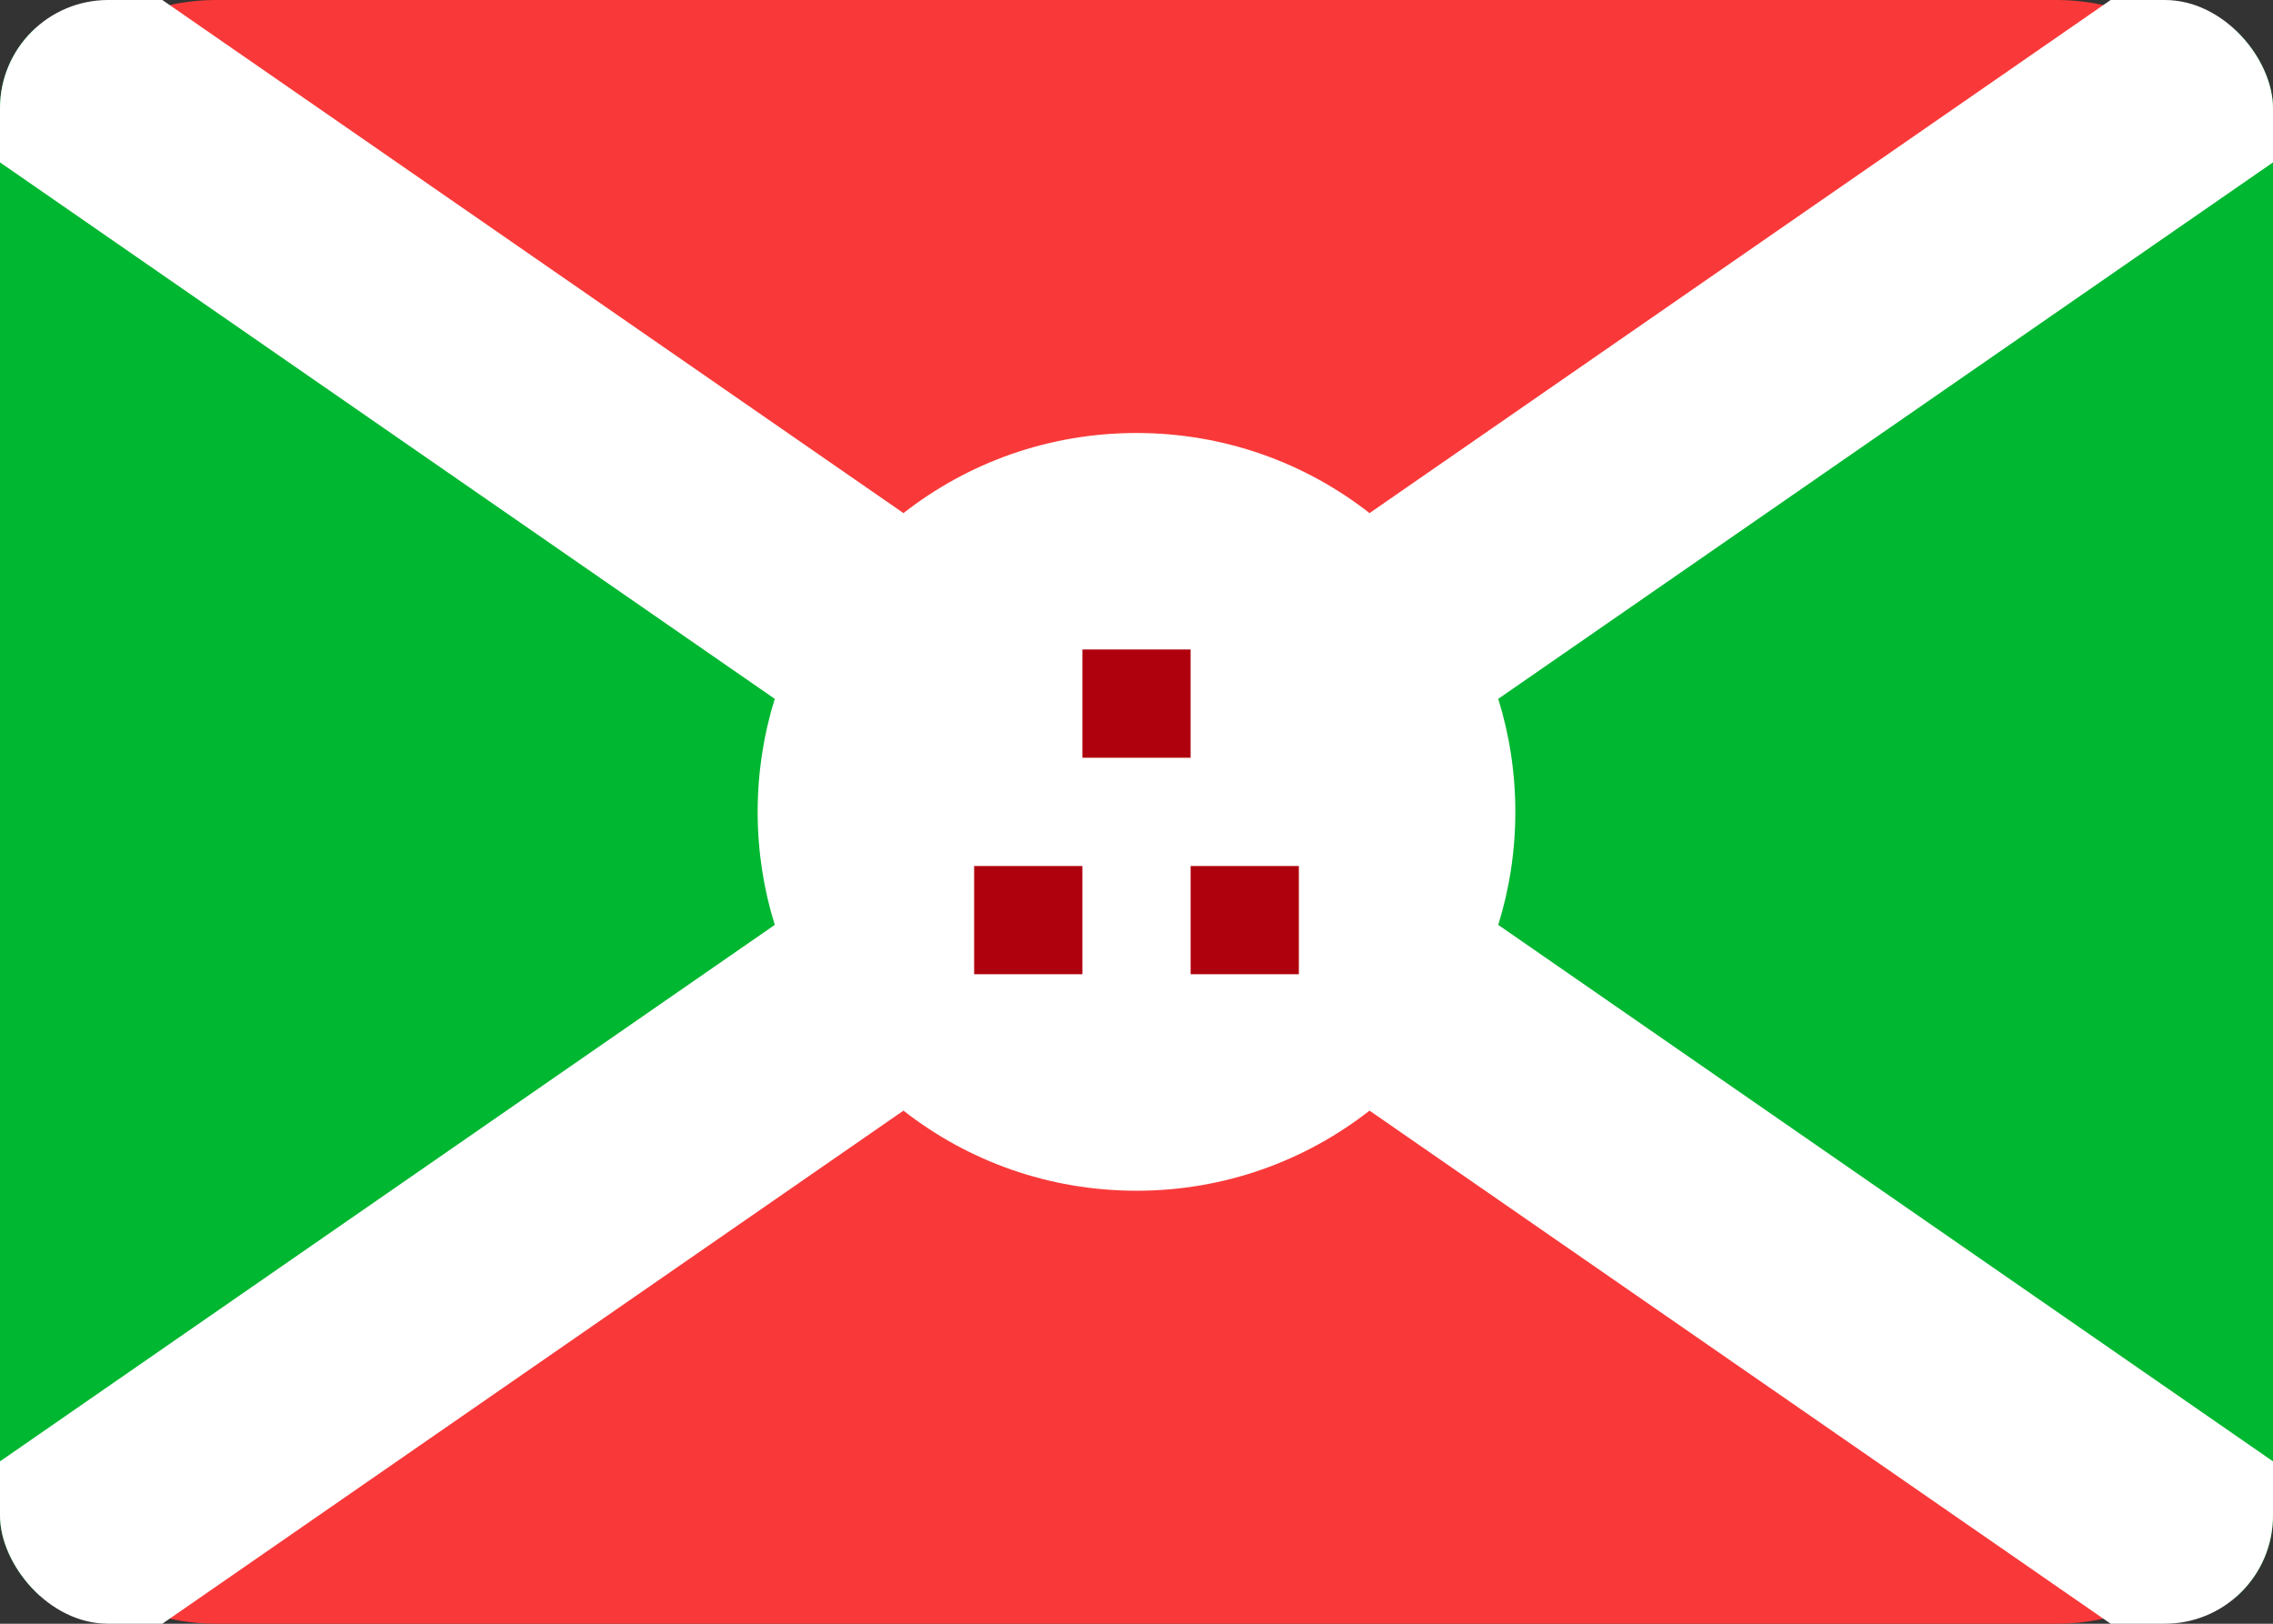 <svg width="42" height="30" viewBox="0 0 42 30" fill="none" xmlns="http://www.w3.org/2000/svg">
<rect x="0" y="0" width="42" height="30" fill="#333333" stroke="none"/>
<g clip-path="url(#clip0_2906_60766)">
<path d="M38 0H4C1.791 0 0 1.791 0 4V26C0 28.209 1.791 30 4 30H38C40.209 30 42 28.209 42 26V4C42 1.791 40.209 0 38 0Z" fill="#F93939"/>
<path fill-rule="evenodd" clip-rule="evenodd" d="M0 0L20 16L0 30V0ZM42 0L22 16L42 30V0Z" fill="#00B731"/>
<path fill-rule="evenodd" clip-rule="evenodd" d="M14.316 12.912L0 3V0H3L16.694 9.48C17.88 8.552 19.374 8 21 8C22.624 8 24.12 8.552 25.306 9.48L39 0H42V3L27.684 12.912C27.89 13.572 28 14.272 28 15C28 15.728 27.89 16.428 27.684 17.088L42 27V30H39L25.306 20.52C24.118 21.448 22.626 22 21 22C19.376 22 17.88 21.448 16.694 20.52L3 30H0V27L14.316 17.088C14.11 16.428 14 15.728 14 15C14 14.272 14.11 13.572 14.316 12.912Z" fill="white"/>
<path fill-rule="evenodd" clip-rule="evenodd" d="M20 12H22V14H20V12ZM22 16L24 16V18H22L22 16ZM18 16L20 16L20 18H18V16Z" fill="#AF010D"/>
</g>
<defs>
<clipPath id="clip0_2906_60766">
<rect width="42" height="30" rx="2" fill="white"/>
</clipPath>
</defs>
</svg>
